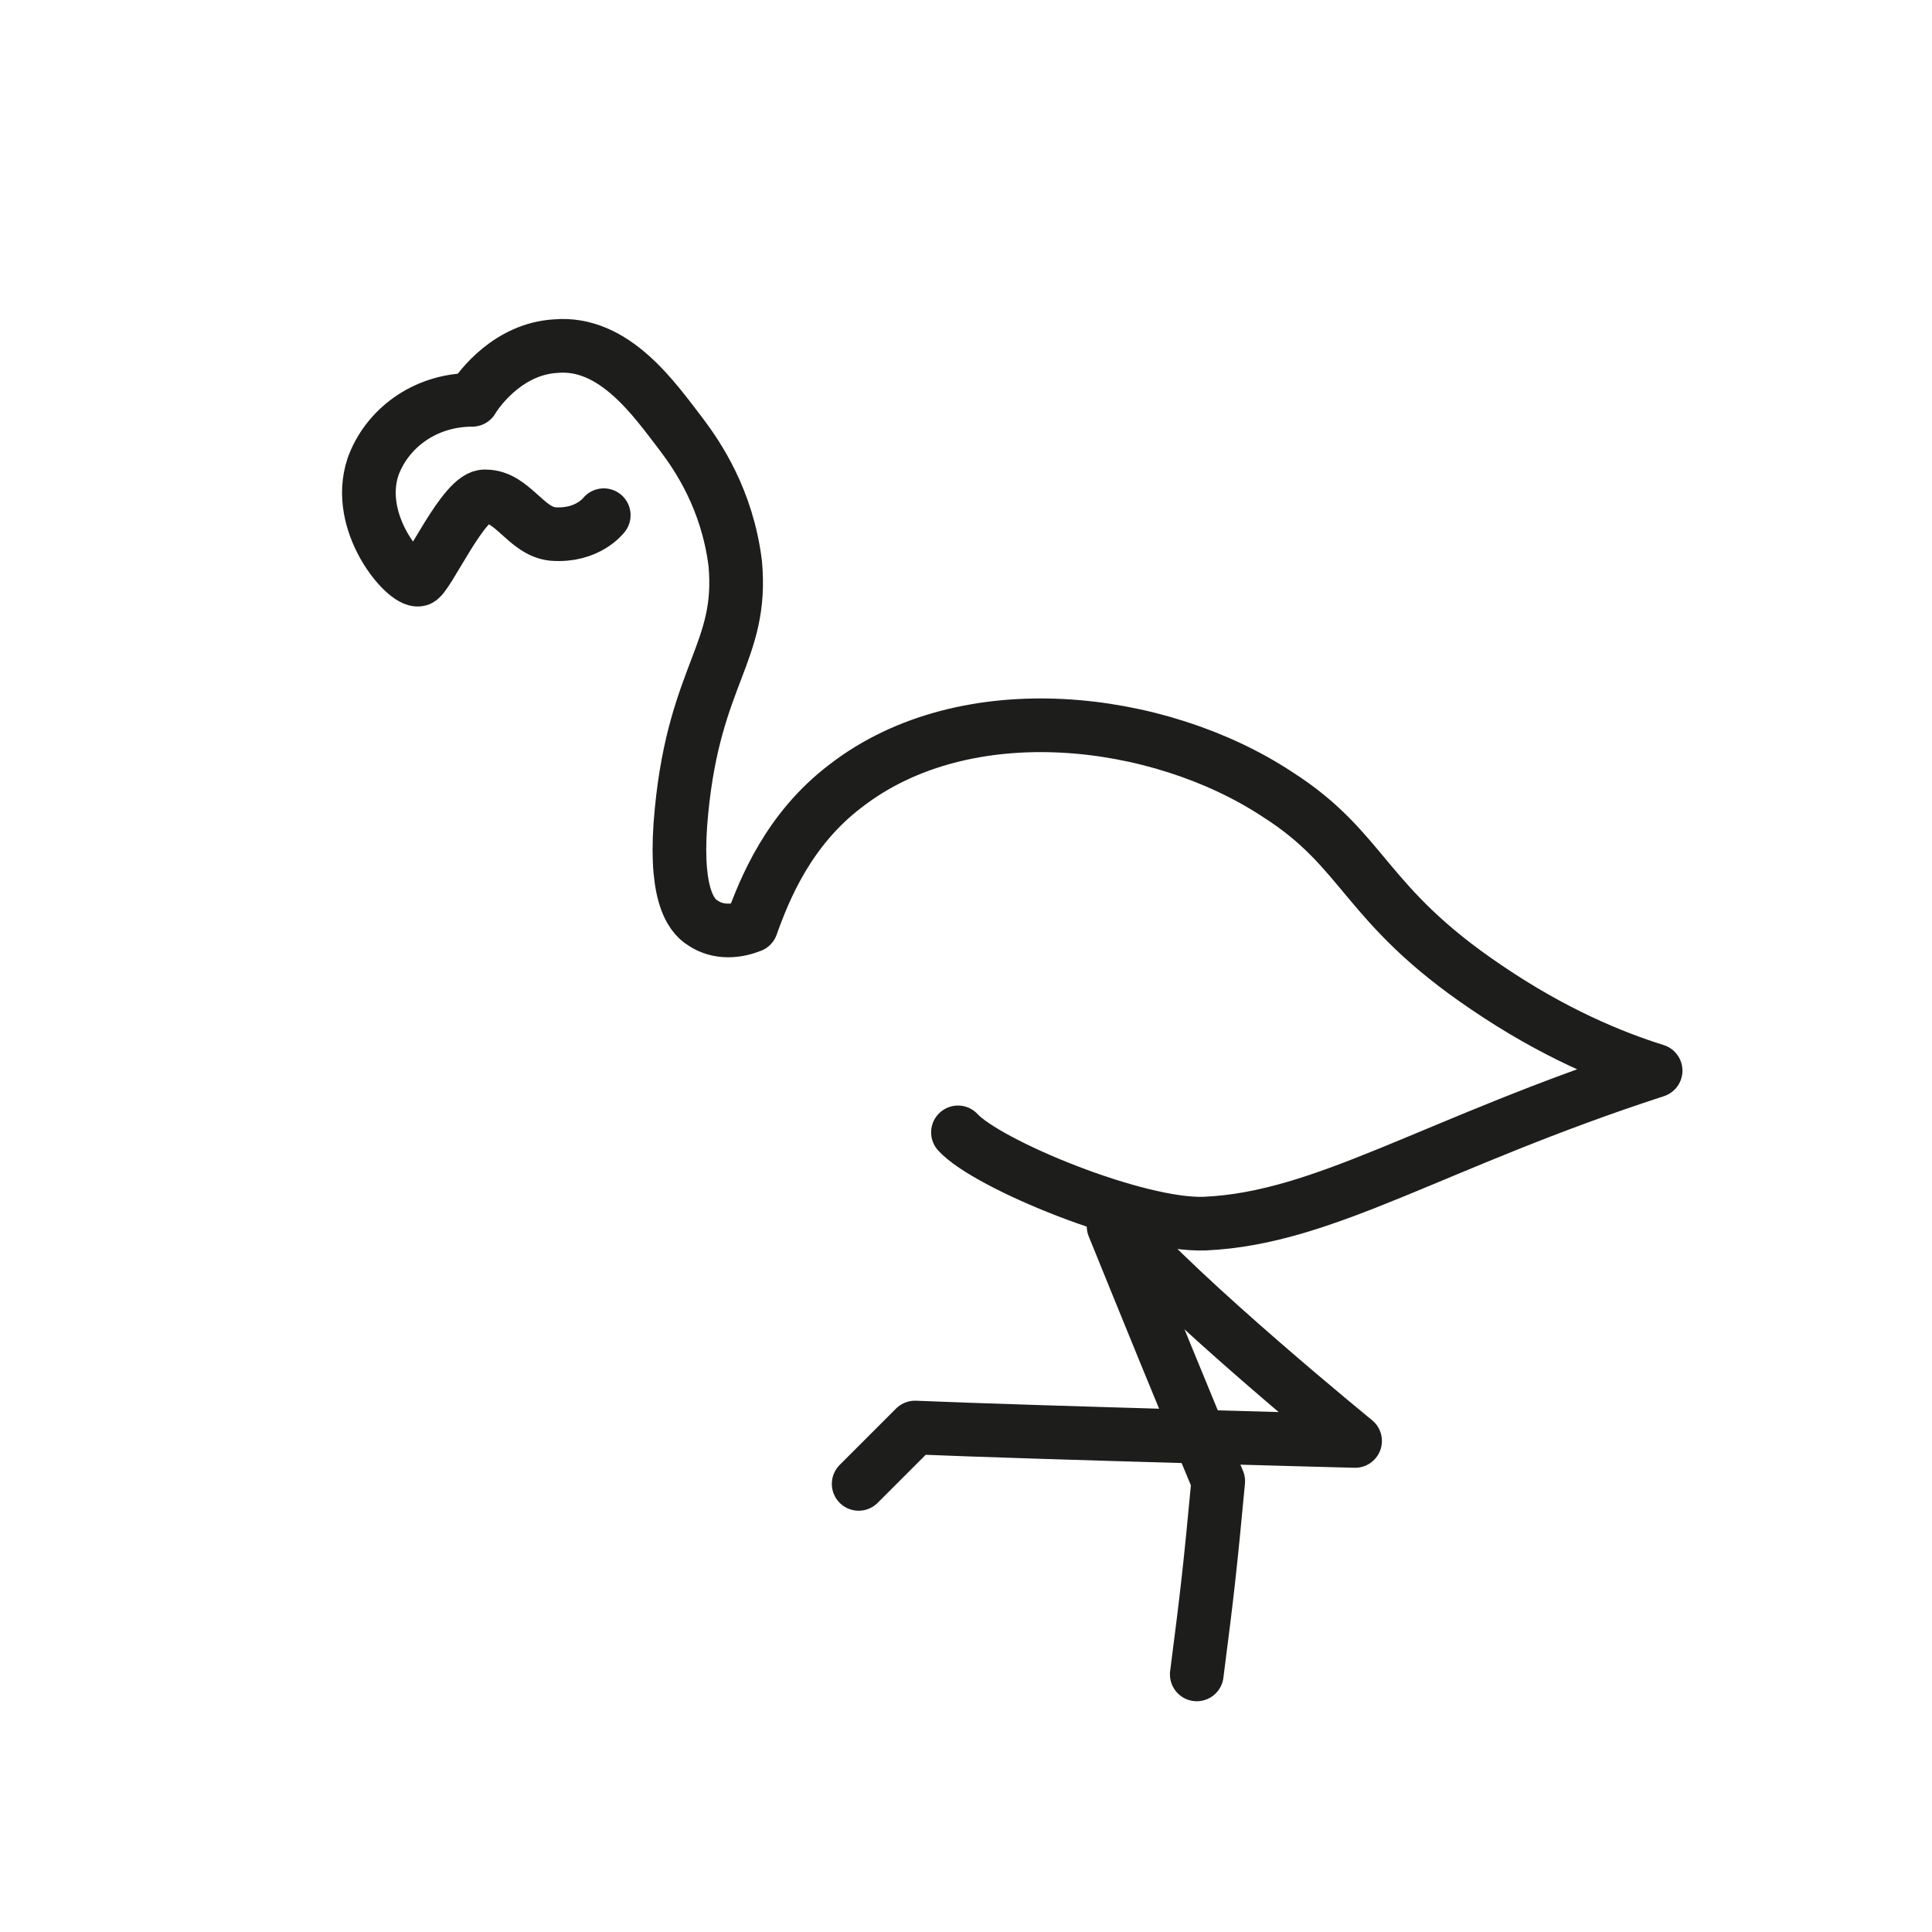 <?xml version="1.0" encoding="utf-8"?>
<!-- Generator: Adobe Illustrator 19.1.0, SVG Export Plug-In . SVG Version: 6.00 Build 0)  -->
<svg version="1.1" id="emoji" xmlns="http://www.w3.org/2000/svg" xmlns:xlink="http://www.w3.org/1999/xlink" x="0px" y="0px"
	 viewBox="0 0 72 72" enable-background="new 0 0 72 72" xml:space="preserve">
<path fill="none" stroke="#1D1E1C" stroke-width="2" stroke-linecap="round" stroke-linejoin="round" stroke-miterlimit="10" d="
	M41.7,39.1"/>
<path fill="none" stroke="#1D1E1C" stroke-width="2" stroke-linecap="round" stroke-linejoin="round" stroke-miterlimit="10" d="
	M41.5,45.7c1.3,3.2,2.6,6.4,3.9,9.5c-0.3,3.2-0.4,4.1-0.8,7.2"/>
<path fill="none" stroke="#1D1E1C" stroke-width="2" stroke-linecap="round" stroke-linejoin="round" stroke-miterlimit="10" d="
	M41.7,45.7c2.3,2.7,8.8,8,8.8,8s-11.6-0.3-16.4-0.5c-0.7,0.7-1.4,1.4-2.1,2.1"/>
<path fill="none" stroke="#1D1E1C" stroke-width="2" stroke-linecap="round" stroke-linejoin="round" stroke-miterlimit="10" d="
	M22.5,19.2c0,0-0.6,0.8-1.9,0.7c-1-0.1-1.5-1.4-2.5-1.4c-0.8-0.1-2.2,3.1-2.5,3.1c-0.5,0.1-2.4-2.1-1.7-4.2c0.5-1.4,1.9-2.5,3.7-2.5
	c0.3-0.5,1.4-1.9,3.1-2c2.2-0.2,3.7,2,4.7,3.3c0.6,0.8,1.7,2.4,2,4.8c0.3,3.3-1.5,4.1-2,9.2c-0.3,3,0.3,3.9,0.8,4.2
	c0.6,0.4,1.3,0.3,1.8,0.1c0.5-1.4,1.4-3.6,3.5-5.2c4.5-3.5,11.7-2.6,16.1,0.3c3.3,2.1,3.2,4.1,7.8,7.2c2.5,1.7,4.7,2.6,6.3,3.1
	c-8.3,2.7-12.3,5.5-16.8,5.7c-2.5,0.1-8.1-2.2-9.2-3.4"/>
</svg>
